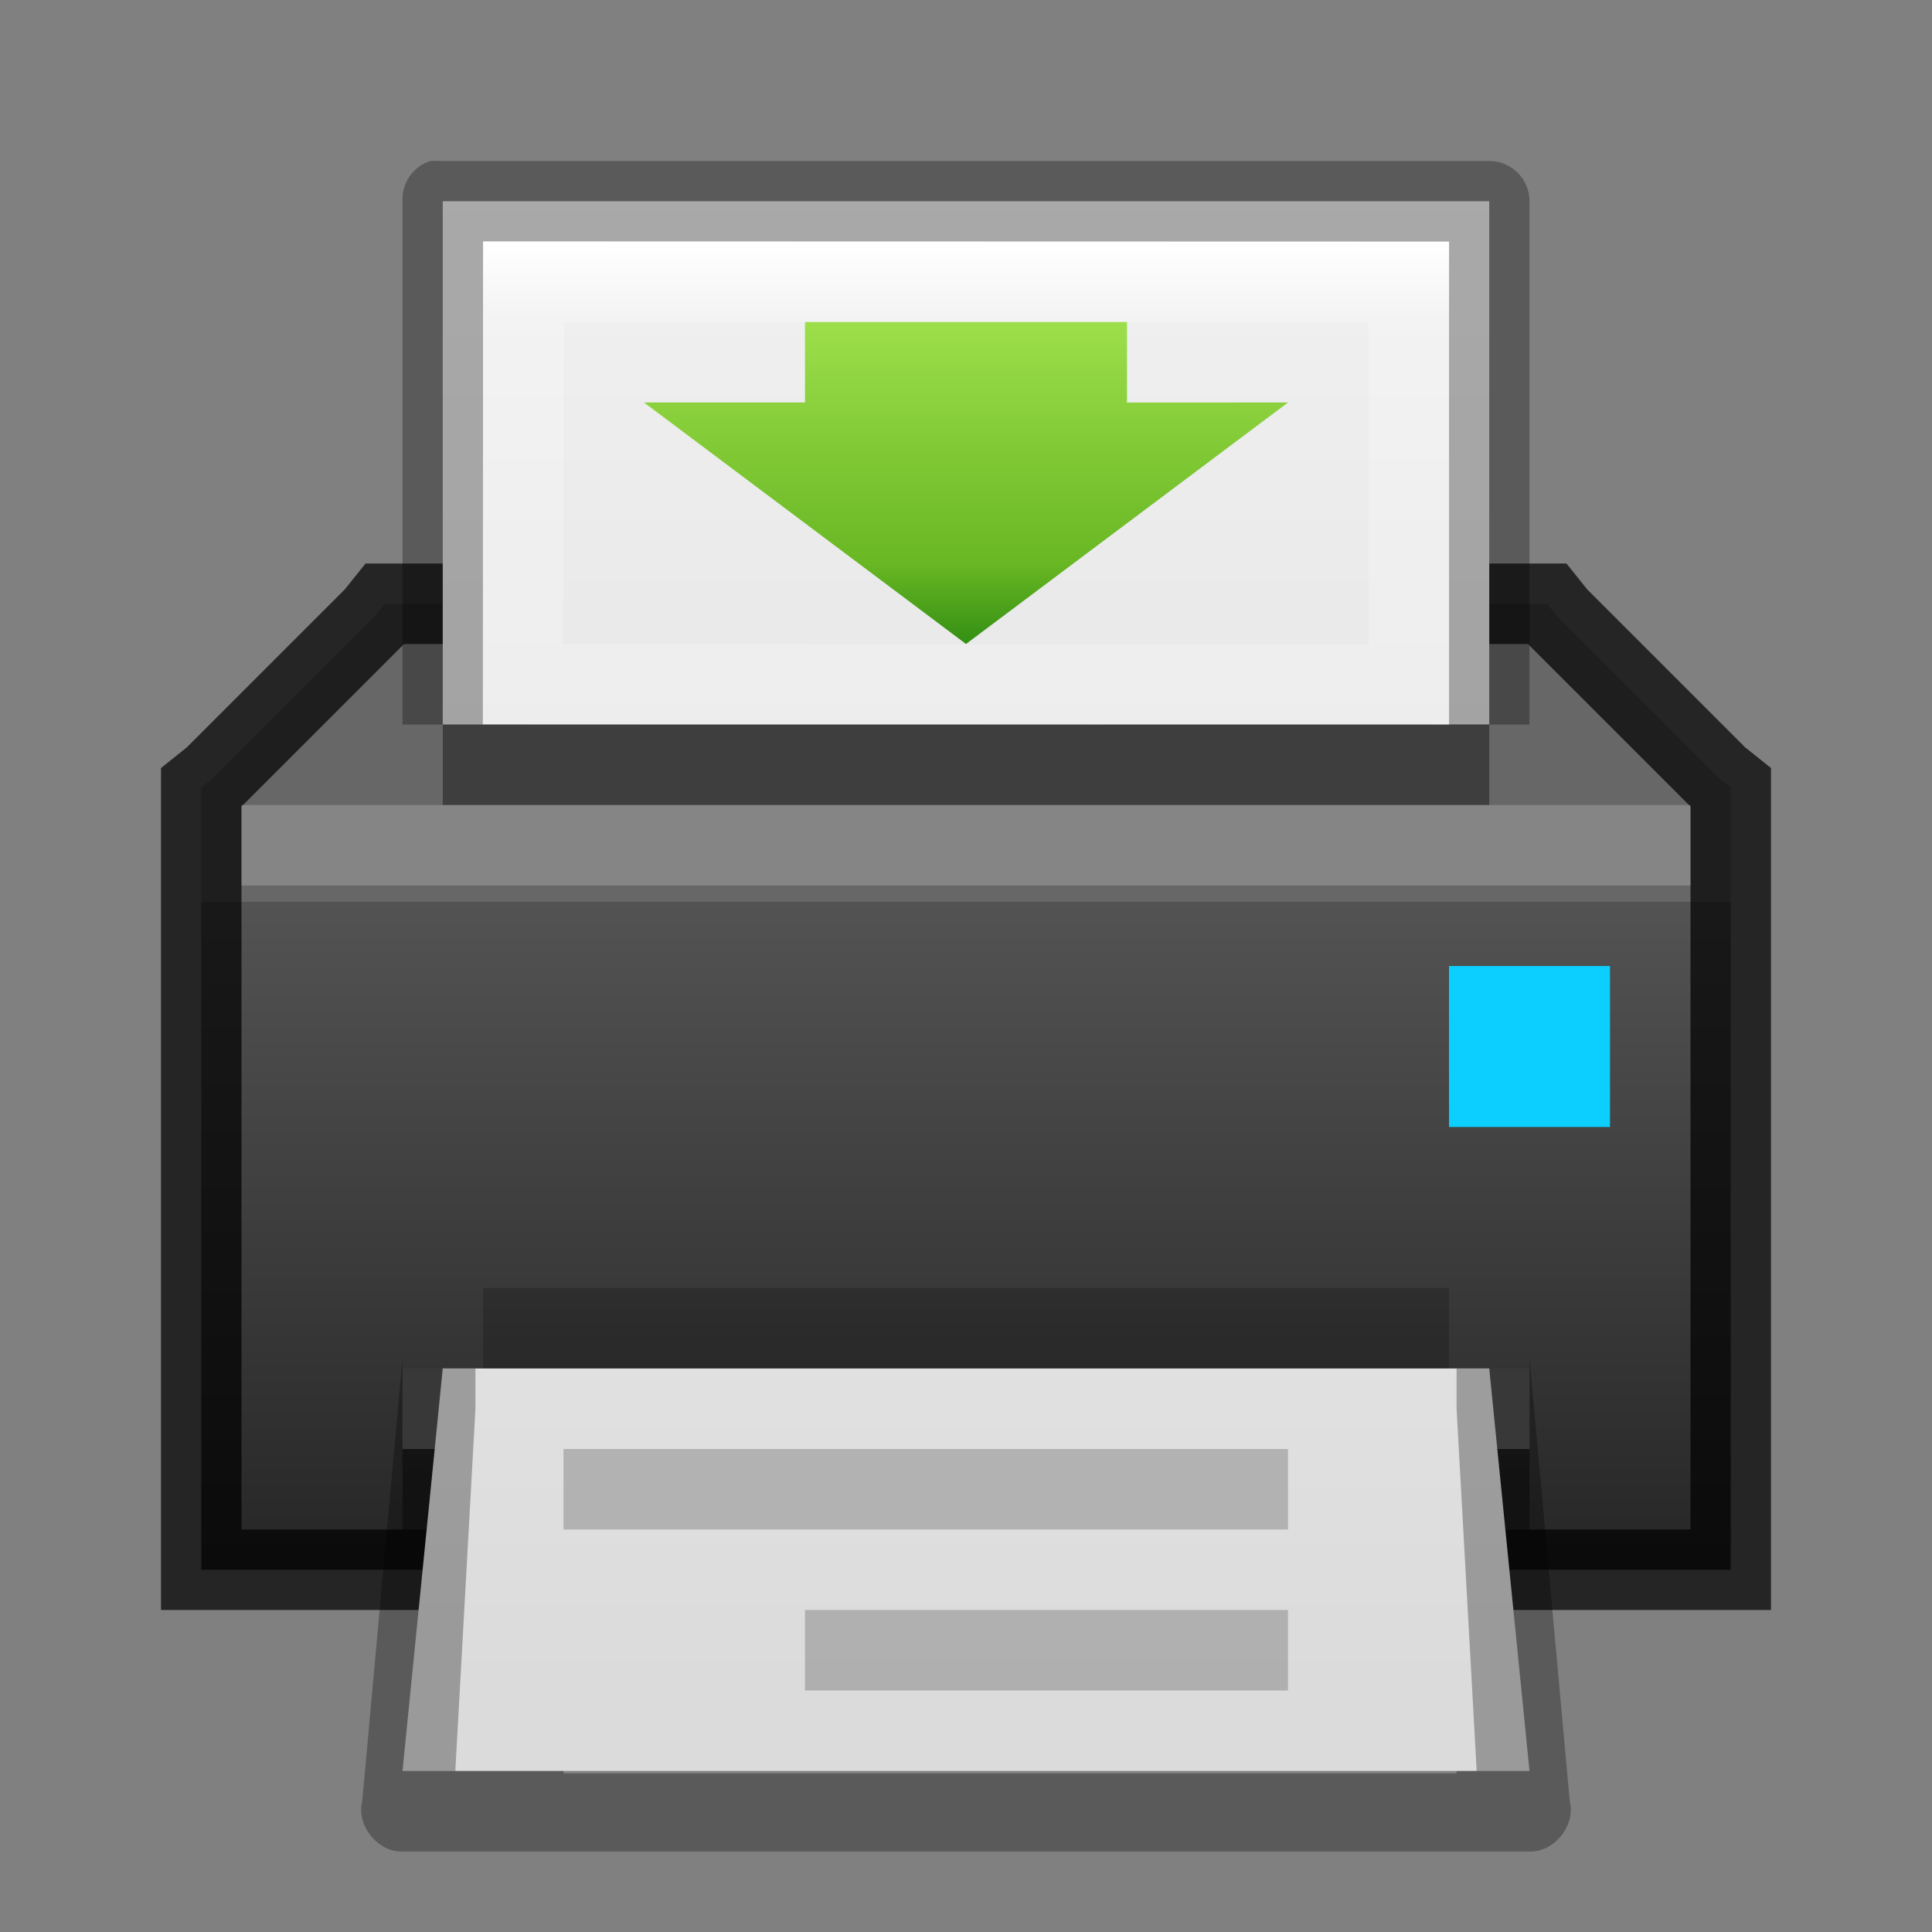 <?xml version="1.0" encoding="UTF-8" standalone="no"?>
<svg
   xmlns:dc="http://purl.org/dc/elements/1.1/"
   xmlns:cc="http://creativecommons.org/ns#"
   xmlns:rdf="http://www.w3.org/1999/02/22-rdf-syntax-ns#"
   xmlns:svg="http://www.w3.org/2000/svg"
   xmlns="http://www.w3.org/2000/svg"
   xmlns:xlink="http://www.w3.org/1999/xlink"
   xmlns:sodipodi="http://sodipodi.sourceforge.net/DTD/sodipodi-0.dtd"
   xmlns:inkscape="http://www.inkscape.org/namespaces/inkscape"
   version="1.1"
   width="24"
   height="24"
   id="svg3828"
   sodipodi:docname="lc_printdefault.svg"
   inkscape:version="0.92.3 (unknown)"
   inkscape:export-filename="/home/rizmut/Dokumen/Rizmut/Github/libreoffice-style-elementary/images_elementary/cmd/lc_printdefault.png"
   inkscape:export-xdpi="96"
   inkscape:export-ydpi="96">
  <rect width="100%" height="100%" fill="#808080" stroke="none"/>
  <sodipodi:namedview
     pagecolor="#ffffff"
     bordercolor="#666666"
     borderopacity="1"
     objecttolerance="10"
     gridtolerance="10"
     guidetolerance="10"
     inkscape:pageopacity="0"
     inkscape:pageshadow="2"
     inkscape:window-width="1366"
     inkscape:window-height="706"
     id="namedview92"
     showgrid="true"
     inkscape:snap-global="true"
     inkscape:zoom="32.000002"
     inkscape:cx="12.136707"
     inkscape:cy="16.322848"
     inkscape:window-x="0"
     inkscape:window-y="0"
     inkscape:window-maximized="1"
     inkscape:current-layer="layer1">
    <inkscape:grid
       type="xygrid"
       id="grid899" />
  </sodipodi:namedview>
  <defs
     id="defs3830">
    <linearGradient
       id="linearGradient3958">
      <stop
         style="stop-color:#e8efff;stop-opacity:1;"
         offset="0"
         id="stop3960" />
      <stop
         style="stop-color:#1166c9;stop-opacity:1;"
         offset="1"
         id="stop3963" />
    </linearGradient>
    <linearGradient
       id="linearGradient3916">
      <stop
         style="stop-color:#232323;stop-opacity:1;"
         offset="0"
         id="stop3918" />
      <stop
         id="stop3926"
         offset="0.8"
         style="stop-color:#535353;stop-opacity:1;" />
      <stop
         id="stop3924"
         offset="0.8"
         style="stop-color:#676767;stop-opacity:1;" />
      <stop
         style="stop-color:#676767;stop-opacity:1;"
         offset="1"
         id="stop3920" />
    </linearGradient>
    <linearGradient
       id="linearGradient3801">
      <stop
         style="stop-color:#ffffff;stop-opacity:1;"
         offset="0"
         id="stop3803" />
      <stop
         style="stop-color:#ffffff;stop-opacity:0;"
         offset="1"
         id="stop3805" />
    </linearGradient>
    <linearGradient
       id="linearGradient3977">
      <stop
         id="stop3979"
         style="stop-color:#ffffff;stop-opacity:1"
         offset="0" />
      <stop
         id="stop3981"
         style="stop-color:#ffffff;stop-opacity:0.235"
         offset="0.036" />
      <stop
         id="stop3983"
         style="stop-color:#ffffff;stop-opacity:0.157"
         offset="0.951" />
      <stop
         id="stop3985"
         style="stop-color:#ffffff;stop-opacity:0.392"
         offset="1" />
    </linearGradient>
    <linearGradient
       id="linearGradient3600-4">
      <stop
         id="stop3602-7"
         style="stop-color:#f4f4f4;stop-opacity:1"
         offset="0" />
      <stop
         id="stop3604-6"
         style="stop-color:#dbdbdb;stop-opacity:1"
         offset="1" />
    </linearGradient>
    <linearGradient
       x1="24"
       y1="5.564"
       x2="24"
       y2="43"
       id="linearGradient3000"
       xlink:href="#linearGradient3977"
       gradientUnits="userSpaceOnUse"
       gradientTransform="matrix(0.405,0,0,0.514,1.27,-1.324)" />
    <linearGradient
       x1="25.132"
       y1="0.985"
       x2="25.132"
       y2="47.013"
       id="linearGradient3003"
       xlink:href="#linearGradient3988-5"
       gradientUnits="userSpaceOnUse"
       gradientTransform="matrix(0.486,0,0,-0.456,-0.657,22.651)" />
    <linearGradient
       xlink:href="#linearGradient3988-5"
       id="linearGradient3158"
       gradientUnits="userSpaceOnUse"
       gradientTransform="matrix(0.175,0,0,0.175,-1.2,-6)"
       x1="144"
       y1="280"
       x2="144"
       y2="40" />
    <linearGradient
       id="linearGradient3988-5">
      <stop
         style="stop-color:#ededed;stop-opacity:1;"
         offset="0"
         id="stop3990-5" />
      <stop
         style="stop-color:#fafafa;stop-opacity:1;"
         offset="1"
         id="stop3992-0" />
    </linearGradient>
    <linearGradient
       xlink:href="#linearGradient3801"
       id="linearGradient3807"
       x1="10"
       y1="0"
       x2="10"
       y2="22"
       gradientUnits="userSpaceOnUse" />
    <radialGradient
       xlink:href="#linearGradient6557"
       id="radialGradient3981"
       gradientUnits="userSpaceOnUse"
       cx="311.469"
       cy="828.531"
       fx="311.469"
       fy="828.531"
       r="3.281" />
    <linearGradient
       id="linearGradient6557">
      <stop
         style="stop-color:#fce94f;stop-opacity:1;"
         offset="0"
         id="stop6559" />
      <stop
         id="stop6565"
         offset="0.673"
         style="stop-color:#fce94f;stop-opacity:1" />
      <stop
         style="stop-color:#fce94f;stop-opacity:0;"
         offset="1"
         id="stop6561" />
    </linearGradient>
    <linearGradient
       id="linearGradient6620">
      <stop
         id="stop6622"
         offset="0"
         style="stop-color:#ffffff;stop-opacity:1" />
      <stop
         style="stop-color:#ffffff;stop-opacity:1"
         offset="0.33"
         id="stop6624" />
      <stop
         id="stop6626"
         offset="1"
         style="stop-color:#fce94f;stop-opacity:1" />
    </linearGradient>
    <linearGradient
       id="linearGradient3952">
      <stop
         style="stop-color:#000000;stop-opacity:1;"
         offset="0"
         id="stop3954" />
      <stop
         style="stop-color:#000000;stop-opacity:0;"
         offset="1"
         id="stop3956" />
    </linearGradient>
    <linearGradient
       id="linearGradient3944">
      <stop
         style="stop-color:#000000;stop-opacity:1;"
         offset="0"
         id="stop3946" />
      <stop
         style="stop-color:#000000;stop-opacity:0;"
         offset="1"
         id="stop3948" />
    </linearGradient>
    <linearGradient
       xlink:href="#linearGradient3960"
       id="linearGradient3051"
       gradientUnits="userSpaceOnUse"
       gradientTransform="matrix(1.143,0,0,1,-11.857,2)"
       x1="25"
       y1="45"
       x2="25"
       y2="42" />
    <linearGradient
       id="linearGradient3960">
      <stop
         style="stop-color:#000000;stop-opacity:0;"
         offset="0"
         id="stop3962" />
      <stop
         id="stop3970"
         offset="0.5"
         style="stop-color:#000000;stop-opacity:1;" />
      <stop
         style="stop-color:#000000;stop-opacity:0;"
         offset="1"
         id="stop3964" />
    </linearGradient>
    <linearGradient
       xlink:href="#linearGradient3960"
       id="linearGradient3320"
       gradientUnits="userSpaceOnUse"
       gradientTransform="translate(-9,-23)"
       x1="25"
       y1="45"
       x2="25"
       y2="42" />
    <radialGradient
       xlink:href="#linearGradient3944"
       id="radialGradient3323"
       gradientUnits="userSpaceOnUse"
       gradientTransform="matrix(1,0,0,0.75,-5,-12.125)"
       cx="9"
       cy="43.5"
       fx="9"
       fy="43.5"
       r="2" />
    <radialGradient
       xlink:href="#linearGradient3952"
       id="radialGradient3326"
       gradientUnits="userSpaceOnUse"
       gradientTransform="matrix(1,0,0,0.75,-22,-12.125)"
       cx="40"
       cy="43.5"
       fx="40"
       fy="43.5"
       r="2" />
    <linearGradient
       xlink:href="#linearGradient3960"
       id="linearGradient4262"
       gradientUnits="userSpaceOnUse"
       gradientTransform="translate(-9,-23)"
       x1="25"
       y1="45"
       x2="25"
       y2="42" />
    <radialGradient
       xlink:href="#linearGradient3944"
       id="radialGradient4265"
       gradientUnits="userSpaceOnUse"
       gradientTransform="matrix(1,0,0,0.75,-3,-12.125)"
       cx="9"
       cy="43.5"
       fx="9"
       fy="43.5"
       r="2" />
    <radialGradient
       xlink:href="#linearGradient3952"
       id="radialGradient4268"
       gradientUnits="userSpaceOnUse"
       gradientTransform="matrix(1,0,0,0.75,-22,-12.125)"
       cx="40"
       cy="43.5"
       fx="40"
       fy="43.5"
       r="2" />
    <radialGradient
       xlink:href="#linearGradient3952"
       id="radialGradient4295"
       gradientUnits="userSpaceOnUse"
       gradientTransform="matrix(1,0,0,0.75,-22,-12.125)"
       cx="40"
       cy="43.5"
       fx="40"
       fy="43.5"
       r="2" />
    <radialGradient
       xlink:href="#linearGradient3944"
       id="radialGradient4297"
       gradientUnits="userSpaceOnUse"
       gradientTransform="matrix(1,0,0,0.75,-3,-12.125)"
       cx="9"
       cy="43.5"
       fx="9"
       fy="43.5"
       r="2" />
    <linearGradient
       xlink:href="#linearGradient3960"
       id="linearGradient4299"
       gradientUnits="userSpaceOnUse"
       gradientTransform="translate(-9,-23)"
       x1="25"
       y1="45"
       x2="25"
       y2="42" />
    <linearGradient
       xlink:href="#linearGradient3988-5"
       id="linearGradient4301"
       gradientUnits="userSpaceOnUse"
       gradientTransform="matrix(0.486,0,0,-0.456,-0.657,22.651)"
       x1="25.132"
       y1="0.985"
       x2="25.132"
       y2="47.013" />
    <linearGradient
       xlink:href="#linearGradient3801"
       id="linearGradient4303"
       gradientUnits="userSpaceOnUse"
       x1="10"
       y1="0"
       x2="10"
       y2="22" />
    <radialGradient
       xlink:href="#linearGradient3952"
       id="radialGradient4305"
       gradientUnits="userSpaceOnUse"
       gradientTransform="matrix(1,0,0,0.75,-22,-12.125)"
       cx="40"
       cy="43.5"
       fx="40"
       fy="43.5"
       r="2" />
    <radialGradient
       xlink:href="#linearGradient3944"
       id="radialGradient4307"
       gradientUnits="userSpaceOnUse"
       gradientTransform="matrix(1,0,0,0.75,-3,-12.125)"
       cx="9"
       cy="43.5"
       fx="9"
       fy="43.5"
       r="2" />
    <linearGradient
       xlink:href="#linearGradient3960"
       id="linearGradient4309"
       gradientUnits="userSpaceOnUse"
       gradientTransform="translate(-9,-23)"
       x1="25"
       y1="45"
       x2="25"
       y2="42" />
    <linearGradient
       xlink:href="#linearGradient3988-5"
       id="linearGradient4311"
       gradientUnits="userSpaceOnUse"
       gradientTransform="matrix(0.486,0,0,-0.456,-0.657,22.651)"
       x1="25.132"
       y1="0.985"
       x2="25.132"
       y2="47.013" />
    <linearGradient
       xlink:href="#linearGradient3801"
       id="linearGradient4313"
       gradientUnits="userSpaceOnUse"
       x1="10"
       y1="0"
       x2="10"
       y2="22" />
    <linearGradient
       xlink:href="#linearGradient3801"
       id="linearGradient4333"
       gradientUnits="userSpaceOnUse"
       x1="10"
       y1="0"
       x2="10"
       y2="22"
       gradientTransform="translate(-3,-2)" />
    <linearGradient
       xlink:href="#linearGradient3988-5"
       id="linearGradient4338"
       gradientUnits="userSpaceOnUse"
       gradientTransform="matrix(0.486,0,0,-0.456,-3.657,20.651)"
       x1="25.132"
       y1="0.985"
       x2="25.132"
       y2="47.013" />
    <linearGradient
       xlink:href="#linearGradient3960"
       id="linearGradient4341"
       gradientUnits="userSpaceOnUse"
       gradientTransform="translate(-12,-25)"
       x1="25"
       y1="45"
       x2="25"
       y2="42" />
    <radialGradient
       xlink:href="#linearGradient3944"
       id="radialGradient4344"
       gradientUnits="userSpaceOnUse"
       gradientTransform="matrix(1,0,0,0.75,-6,-14.125)"
       cx="9"
       cy="43.5"
       fx="9"
       fy="43.5"
       r="2" />
    <radialGradient
       xlink:href="#linearGradient3952"
       id="radialGradient4347"
       gradientUnits="userSpaceOnUse"
       gradientTransform="matrix(1,0,0,0.75,-25,-14.125)"
       cx="40"
       cy="43.5"
       fx="40"
       fy="43.5"
       r="2" />
    <linearGradient
       xlink:href="#linearGradient3801"
       id="linearGradient3129"
       gradientUnits="userSpaceOnUse"
       gradientTransform="translate(0,-5)"
       x1="10"
       y1="0"
       x2="10"
       y2="22" />
    <linearGradient
       xlink:href="#b"
       id="linearGradient3134"
       gradientUnits="userSpaceOnUse"
       gradientTransform="matrix(0.486,0,0,-0.259,-0.657,10.219)"
       x1="30.176"
       y1="47.256"
       x2="30.176"
       y2="-26.225" />
    <linearGradient
       xlink:href="#linearGradient3916"
       id="linearGradient3922"
       x1="11"
       y1="19"
       x2="11"
       y2="8"
       gradientUnits="userSpaceOnUse"
       gradientTransform="translate(1,-1)" />
    <linearGradient
       xlink:href="#b"
       id="linearGradient4032"
       gradientUnits="userSpaceOnUse"
       gradientTransform="matrix(0.486,0,0,-0.259,-0.657,24.719)"
       x1="28.118"
       y1="91.732"
       x2="28.118"
       y2="22.118" />
    <linearGradient
       id="b"
       gradientTransform="matrix(0.486,0,0,0.456,-34.657,-3.314)"
       gradientUnits="userSpaceOnUse"
       x1="25.132"
       x2="25.132"
       y1="0.985"
       y2="47.013">
      <stop
         offset="0"
         stop-color="#f4f4f4"
         id="stop1264" />
      <stop
         offset="1"
         stop-color="#dbdbdb"
         id="stop1266" />
    </linearGradient>
    <linearGradient
       id="a"
       gradientTransform="matrix(0.405,0,0,0.514,2.27,-2.324)"
       gradientUnits="userSpaceOnUse"
       x1="24"
       x2="24"
       y1="6.474"
       y2="41.526">
      <stop
         offset="0"
         stop-color="#fff"
         id="stop1255" />
      <stop
         offset="0.056"
         stop-color="#fff"
         stop-opacity=".235"
         id="stop1257" />
      <stop
         offset="1"
         stop-color="#fff"
         stop-opacity=".157"
         id="stop1259" />
      <stop
         offset="1"
         stop-color="#fff"
         stop-opacity=".392"
         id="stop1261" />
    </linearGradient>
    <linearGradient
       id="h"
       gradientUnits="userSpaceOnUse"
       x1="11"
       x2="11"
       y1="1"
       y2="7.419"
       gradientTransform="translate(1,-1)">
      <stop
         offset="0"
         stop-color="#cdf87e"
         id="stop29" />
      <stop
         offset=".262"
         stop-color="#a2e34f"
         id="stop31" />
      <stop
         offset="0.78"
         stop-color="#68b723"
         id="stop33" />
      <stop
         offset="1"
         stop-color="#1d7e0d"
         id="stop35" />
    </linearGradient>
  </defs>
  <g
     id="layer1"
     style="display:inline"
     transform="translate(0,2)">
    <g
       id="g3582">
      <path
         sodipodi:nodetypes="ccccc"
         inkscape:connector-curvature="0"
         style="display:inline;opacity:0.4;fill:#ffffff;fill-opacity:1;stroke:none"
         d="m 6,1 v 1 c 4.158,7.52e-5 11.293,-7.52e-5 12,0 V 1 c -0.707,-7.52e-5 -7.842,7.52e-5 -12,0 z"
         id="path4291" />
      <path
         sodipodi:nodetypes="cccccccccc"
         inkscape:connector-curvature="0"
         style="opacity:0.4;fill:url(#linearGradient3129);fill-opacity:1"
         d="M 6,1 V 15 H 18 V 1 Z M 7,2 H 17 V 14 H 7 Z"
         id="path4293" />
      <path
         sodipodi:nodetypes="ccccccccccccccccccc"
         inkscape:connector-curvature="0"
         id="rect3145"
         d="m 4.781,5.5 -0.125,0.156 -2,2 L 2.5,7.781 V 8 17 17.5 H 3 21 21.5 V 17 8 7.781 l -0.156,-0.125 -2,-2 L 19.219,5.5 H 19 5 Z"
         style="fill:url(#linearGradient3922);fill-opacity:1;stroke:none" />
      <path
         sodipodi:nodetypes="ccccccccccccccccccc"
         inkscape:connector-curvature="0"
         style="opacity:0.71;fill:none;stroke:#000000;stroke-opacity:1"
         d="m 4.781,5.5 -0.125,0.156 -2,2 L 2.5,7.781 V 8 17 17.5 H 3 21 21.5 V 17 8 7.781 l -0.156,-0.125 -2,-2 L 19.219,5.5 H 19 5 Z"
         id="path3935" />
      <path
         sodipodi:nodetypes="cccccc"
         inkscape:connector-curvature="0"
         d="M 5.5,7 C 9.396,7 18.5,6.999 18.5,6.999 l 2.1e-5,-6.499 H 5.5 v 6.5 z"
         id="path4287"
         style="display:inline;fill:url(#linearGradient3134);fill-opacity:1;stroke:none" />
      <rect
         y="8"
         x="3"
         height="1"
         width="18"
         id="rect3937"
         style="opacity:0.2;fill:#ffffff;fill-opacity:1;stroke:none" />
      <path
         sodipodi:nodetypes="ccccccccccccc"
         inkscape:connector-curvature="0"
         id="path4289"
         d="M 5.344,0 C 5.13,0.07 4.989,0.275 5,0.5 V 7 H 6 V 1 c 3.946,9.56e-5 11.373,-9.56e-5 12,0 v 6 h 1 V 0.5 C 19,0.224 18.776,6.0362197e-6 18.5,0 H 5.5 C 5.469,-0.003 5.437,-0.003 5.406,0 5.385,-0.001 5.365,-0.001 5.344,0 Z"
         style="color:#000000;font-style:normal;font-variant:normal;font-weight:normal;font-stretch:normal;font-size:medium;line-height:normal;font-family:Sans;-inkscape-font-specification:Sans;text-indent:0;text-align:start;text-decoration:none;text-decoration-line:none;letter-spacing:normal;word-spacing:normal;text-transform:none;writing-mode:lr-tb;direction:ltr;baseline-shift:baseline;text-anchor:start;display:inline;overflow:visible;visibility:visible;opacity:0.3;fill:#000000;fill-opacity:1;stroke:none;stroke-width:1;marker:none;enable-background:accumulate" />
      <rect
         y="7"
         x="5.5"
         height="1"
         width="13"
         id="rect3948"
         style="opacity:0.4;fill:#000000;fill-opacity:1;stroke:none" />
      <rect
         transform="scale(1,-1)"
         y="-16"
         x="5"
         height="1"
         width="14"
         id="rect3950"
         style="fill:#505050;fill-opacity:1;stroke:none" />
      <rect
         y="14"
         x="6"
         height="1"
         width="12"
         id="rect3952"
         style="opacity:0.2;fill:#000000;fill-opacity:1;stroke:none" />
      <rect
         style="opacity:0.4;fill:#000000;fill-opacity:1;stroke:none"
         id="rect3954"
         width="14"
         height="1"
         x="5"
         y="16" />
      <path
         sodipodi:nodetypes="ccccc"
         inkscape:connector-curvature="0"
         style="display:inline;fill:url(#linearGradient4032);fill-opacity:1;stroke:none"
         id="path4030"
         d="M 19,20 18.5,15 H 5.5 L 5,20 Z" />
      <path
         sodipodi:nodetypes="ccccccccccccccccccccc"
         inkscape:connector-curvature="0"
         id="path4034"
         d="m 5,14.875 -0.5,5.5 C 4.423,20.674 4.691,21.01 5,21 h 14 c 0.309,0.01 0.577,-0.326 0.5,-0.625 L 19,14.875 V 15 h -0.906 v 0.5 0 l 0.25,4.5 h -0.25 v 0.031 H 7 V 20 H 5.656 l 0.25,-4.5 v 0 V 15 H 5 Z"
         style="color:#000000;font-style:normal;font-variant:normal;font-weight:normal;font-stretch:normal;font-size:medium;line-height:normal;font-family:Sans;-inkscape-font-specification:Sans;text-indent:0;text-align:start;text-decoration:none;text-decoration-line:none;letter-spacing:normal;word-spacing:normal;text-transform:none;writing-mode:lr-tb;direction:ltr;baseline-shift:baseline;text-anchor:start;display:inline;overflow:visible;visibility:visible;opacity:0.3;fill:#000000;fill-opacity:1;stroke:none;stroke-width:1;marker:none;enable-background:accumulate" />
      <rect
         y="16"
         x="7"
         height="1"
         width="9"
         id="rect4046"
         style="opacity:0.2;fill:#000000;fill-opacity:1;stroke:none" />
      <rect
         style="color:#000000;display:inline;overflow:visible;visibility:visible;fill:#0cceff;fill-opacity:1;fill-rule:nonzero;stroke:none;stroke-width:1;marker:none;enable-background:accumulate"
         id="rect3991"
         y="10"
         x="18"
         height="2"
         width="2" />
      <path
         sodipodi:nodetypes="ccccc"
         id="path1291"
         d="m 17.502,6.505 -11.008,-0.005 0.01,-4.999 10.997,0.003 z"
         style="fill:none;stroke:url(#a);stroke-linecap:round"
         inkscape:connector-curvature="0" />
      <rect
         style="opacity:0.2;fill:#000000;fill-opacity:1;stroke:none;stroke-width:0.816"
         id="rect1900"
         width="6"
         height="1"
         x="10"
         y="18" />
    </g>
    <path
       inkscape:connector-curvature="0"
       style="fill:url(#h)"
       d="M 16,3 12,6 8,3 h 2 V 2 h 4 v 1 z"
       id="path60"
       sodipodi:nodetypes="cccccccc" />
  </g>
  <g
     id="layer2"
     transform="translate(0,2)" />
</svg>
